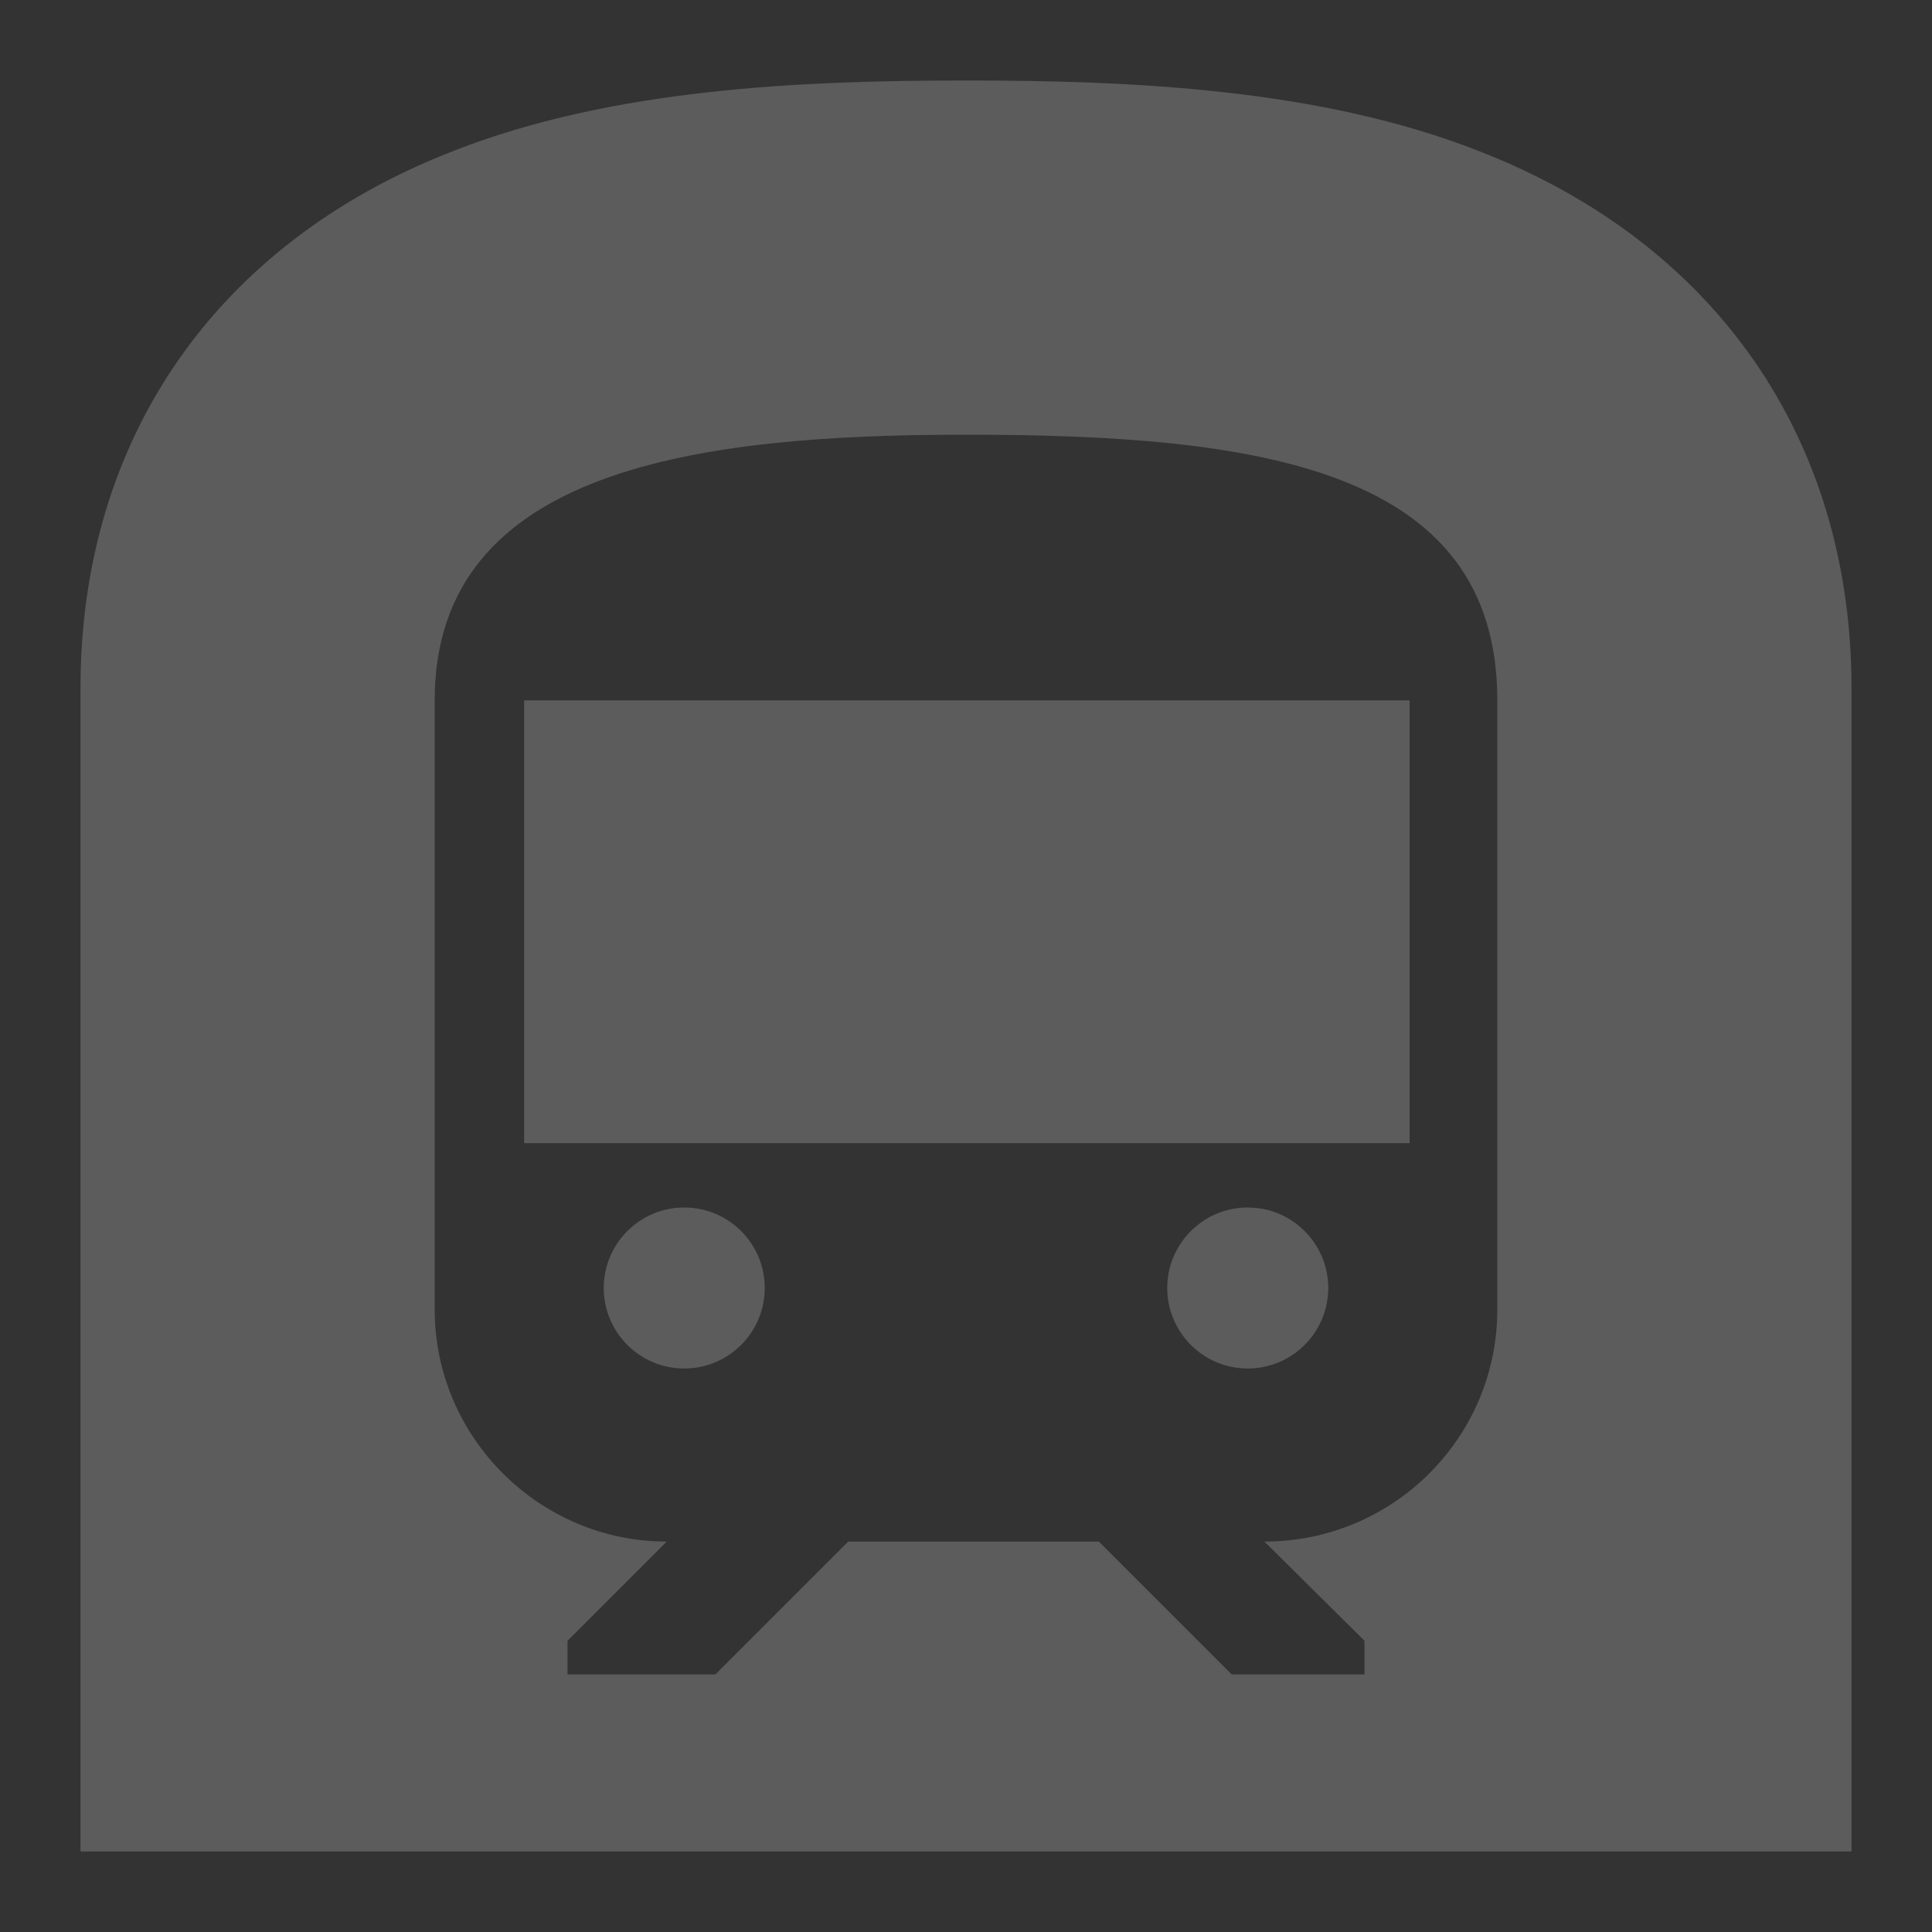 <svg width="24" height="24" viewBox="0 0 24 24" fill="none" xmlns="http://www.w3.org/2000/svg">
<rect x="0" y="0" width="24" height="24" fill="#333333" stroke="none"/>
<g clip-path="url(#clip0_1379_7809)">
<path d="M15.5 17C16.052 17 16.5 16.552 16.5 16C16.5 15.448 16.052 15 15.5 15C14.948 15 14.5 15.448 14.5 16C14.5 16.552 14.948 17 15.5 17Z" fill="white" fill-opacity="0.2"/>
<path d="M8.5 17C9.052 17 9.5 16.552 9.5 16C9.5 15.448 9.052 15 8.5 15C7.948 15 7.5 15.448 7.5 16C7.5 16.552 7.948 17 8.5 17Z" fill="white" fill-opacity="0.2"/>
<path d="M6.511 8.7H17.511V14.2H6.511V8.7ZM18.38 1.88C16.4 1.099 14.046 1 12 1C9.954 1 7.6 1.099 5.62 1.88C2.683 3.024 1 5.455 1 8.546V23H23V8.546C23 5.455 21.317 3.024 18.38 1.88ZM18.6 16.268C18.6 17.863 17.302 19.15 15.707 19.15L16.95 20.382V20.8H15.3L13.65 19.15H10.537L8.887 20.8H7.05V20.382L8.282 19.15C6.698 19.15 5.4 17.852 5.4 16.268V8.7C5.4 5.807 8.7 5.4 12 5.4C15.652 5.4 18.6 5.818 18.6 8.7V16.268Z" fill="white" fill-opacity="0.2"/>
</g>
<defs>
<clipPath id="clip0_1379_7809">
<rect width="24" height="24" fill="white"/>
</clipPath>
</defs>
</svg>
